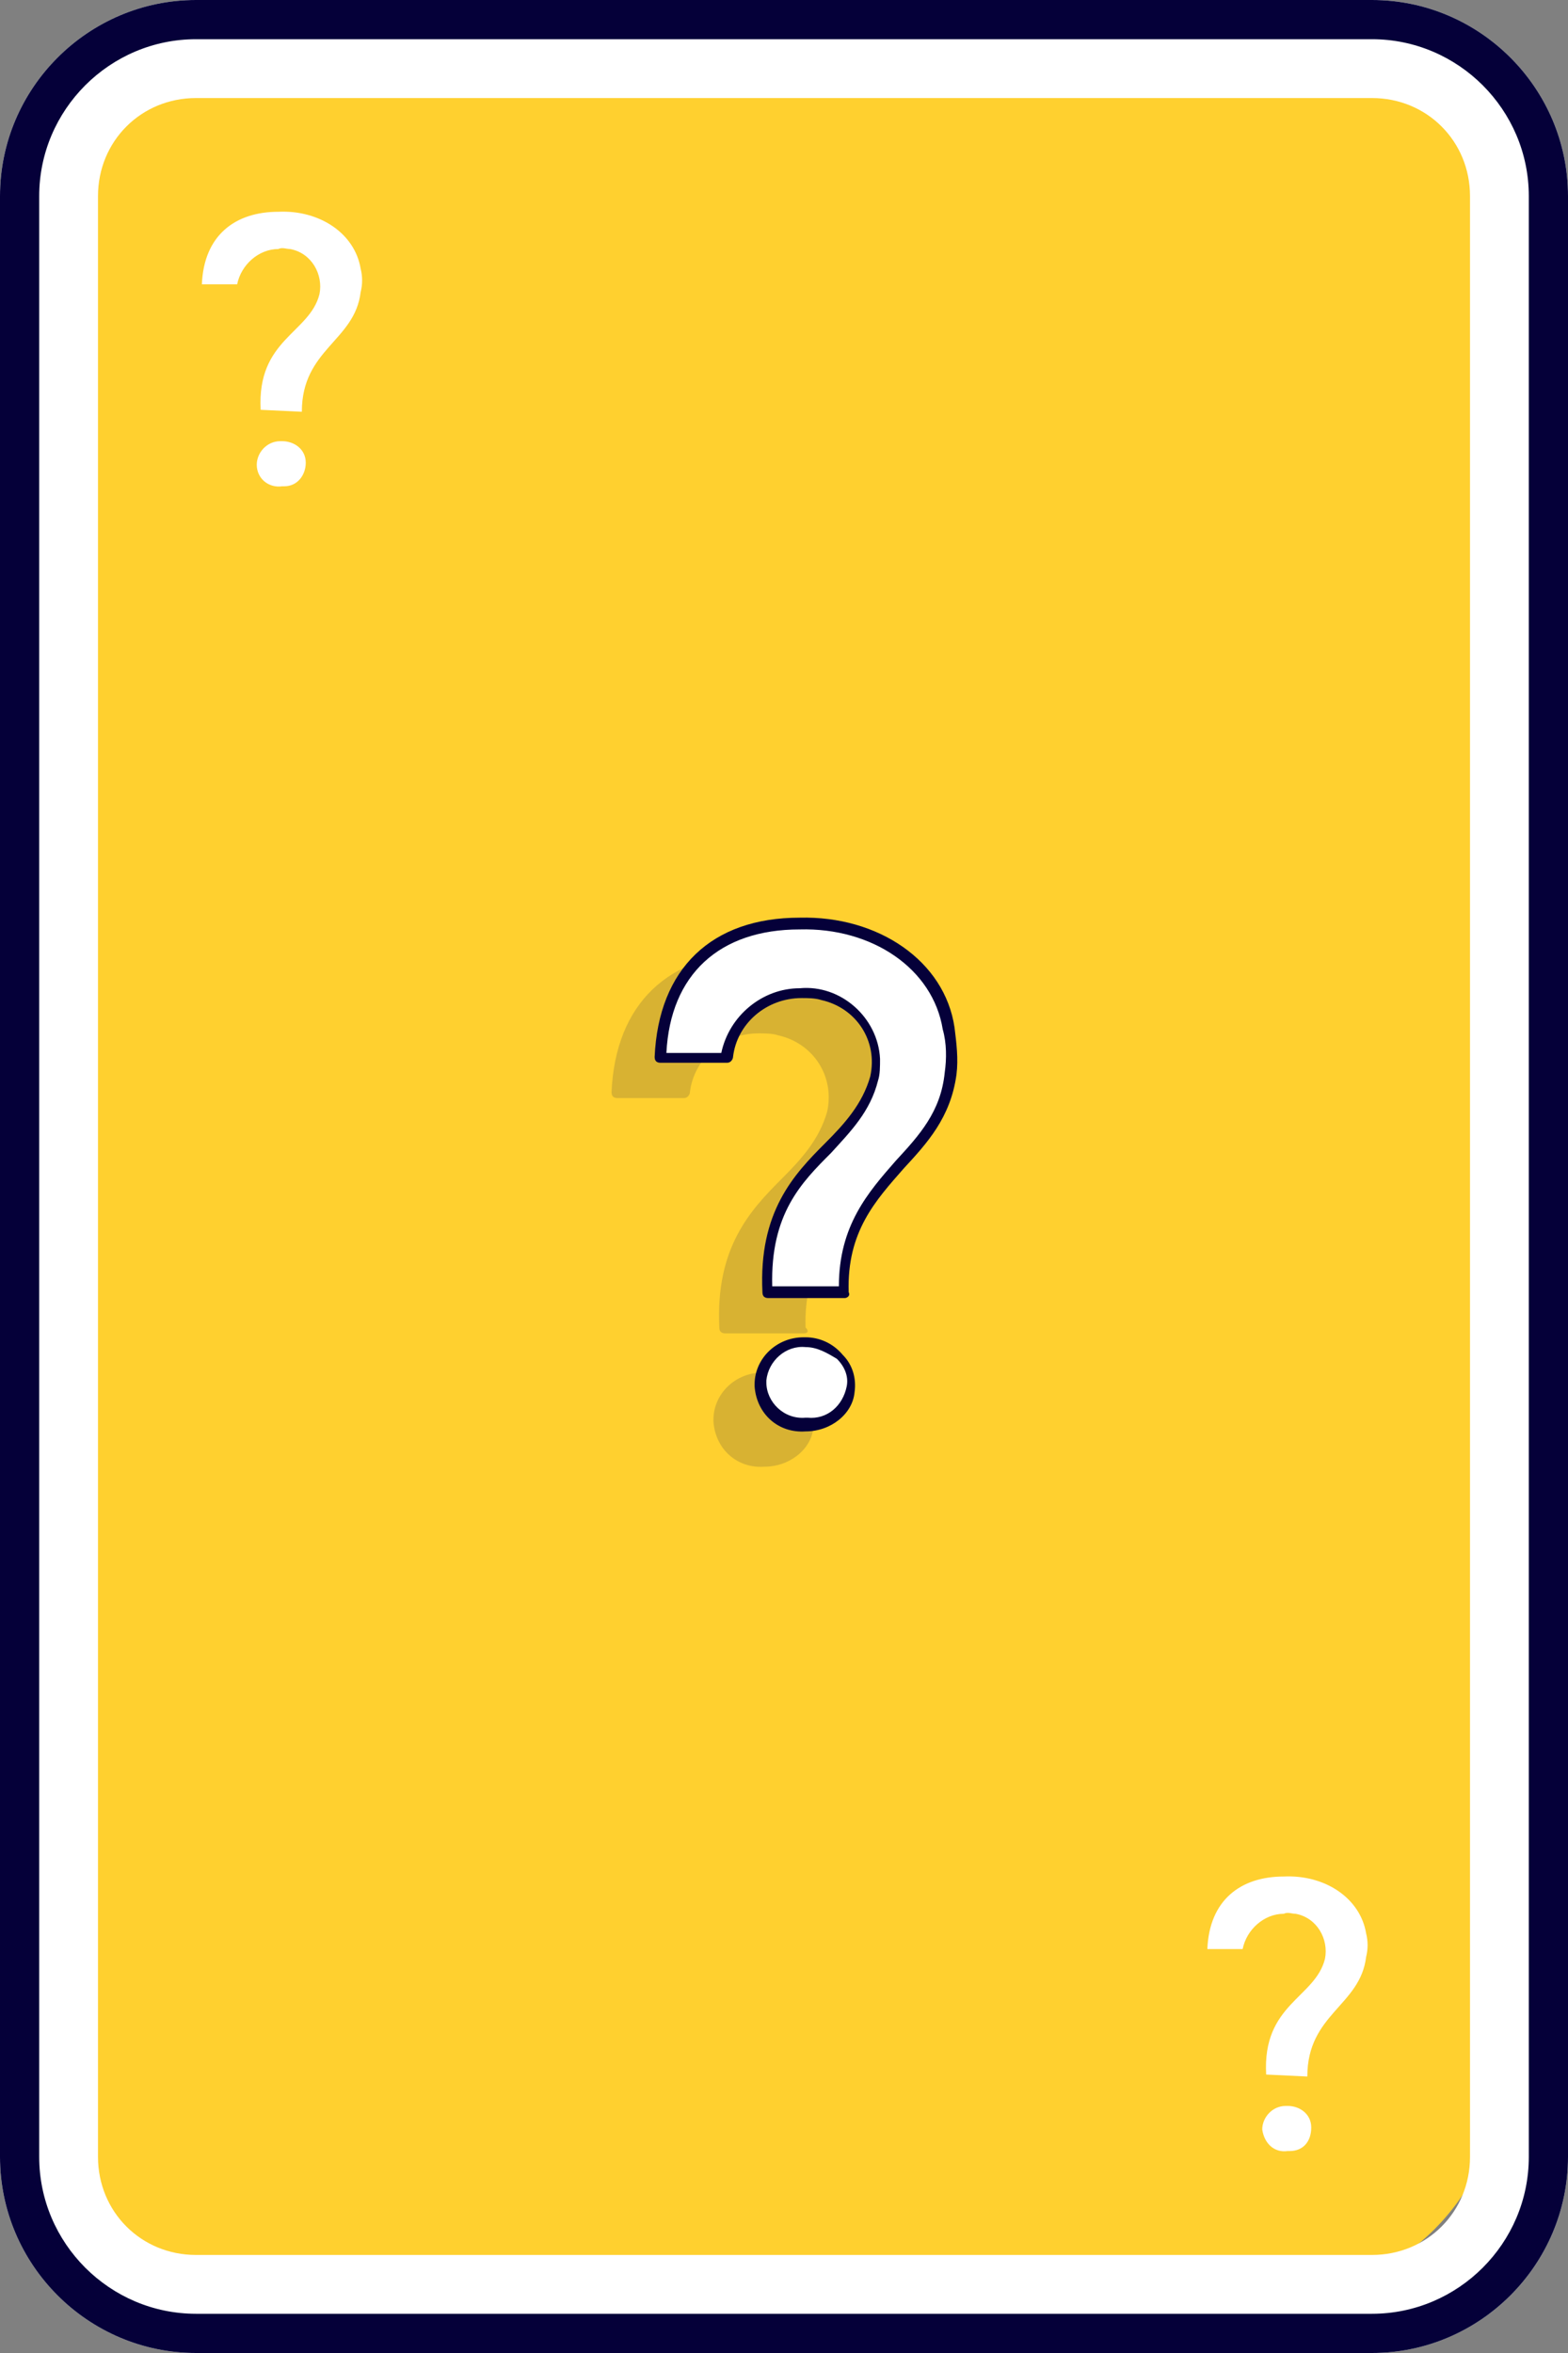 <?xml version="1.0" encoding="utf-8"?>
<!-- Generator: Adobe Illustrator 24.0.3, SVG Export Plug-In . SVG Version: 6.00 Build 0)  -->
<svg version="1.1" id="Layer_1" xmlns="http://www.w3.org/2000/svg" xmlns:xlink="http://www.w3.org/1999/xlink" x="0px" y="0px"
	 viewBox="0 0 80 120" style="enable-background:new 0 0 80 120;" xml:space="preserve">
<rect x="0" y="0" width="80" height="120" fill="#808080" stroke="none"/>
<style type="text/css">
	.st0{fill:#FFD02F;}
	.st1{opacity:0.2;}
	.st2{fill:#3D3D3D;}
	.st3{fill:#FFFFFF;}
	.st4{fill:#050039;}
</style>
<title>facequestion</title>
<path class="st0" d="M76.6,13.7v91.7c0,6.5-5.2,11.7-11.7,11.7H13.7C7.3,117,2,111.8,2,105.3V13.7C2,7.2,7.3,2,13.7,2H65
	C71.4,2,76.6,7.2,76.6,13.7z"/>
<g class="st1">
	<g>
		<path class="st2" d="M37,67.7c-0.3-6.6,4.5-7.1,5.5-10.9v0c0.4-2.9-1.5-4.4-3.8-4.4c-1.9,0-3.5,1.4-3.8,3.3c0,0,0,0,0,0h-3.4
			c0,0,0,0,0,0v0c0.2-4.6,3.1-6.8,7.1-6.8c3.8-0.1,7.1,2.1,7.6,5.3c0.1,0.8,0.2,1.5,0.1,2.3c-0.6,4.6-5.6,5.3-5.5,11.2c0,0,0,0,0,0
			c0,0,0,0,0,0L37,67.7C37,67.8,37,67.7,37,67.7z M36.7,72.4c0-1.2,1-2.1,2.2-2.1c0,0,0.1,0,0.1,0c1.2,0,2.2,1,2.3,2.2
			c0,0.1,0,0.1,0,0.2c-0.1,1.1-1.1,1.9-2.2,1.8C37.8,74.6,36.8,73.6,36.7,72.4C36.7,72.4,36.7,72.4,36.7,72.4L36.7,72.4z"/>
		<path class="st2" d="M39,74.8c-1.4,0.1-2.5-0.9-2.6-2.3c0,0,0-0.1,0-0.1c0-1.3,1.1-2.4,2.5-2.4c0,0,0.1,0,0.1,0h0
			c0.7,0,1.4,0.3,1.9,0.9c0.5,0.5,0.7,1.2,0.6,1.9C41.4,73.9,40.3,74.8,39,74.8z M39,70.5L39,70.5c-1-0.1-1.9,0.7-2,1.7
			c0,0,0,0.1,0,0.1c0,1,0.9,1.9,2,1.8c0,0,0.1,0,0.1,0c1,0.1,1.8-0.6,2-1.6c0.1-0.5-0.1-1-0.5-1.4C40.1,70.8,39.6,70.5,39,70.5z
			 M41,68H37c-0.2,0-0.3-0.1-0.3-0.3l0,0c-0.2-4.1,1.6-6,3.2-7.6c1-1,1.9-2,2.3-3.4c0.4-1.8-0.7-3.5-2.5-3.9c-0.3-0.1-0.7-0.1-1-0.1
			c-1.8,0-3.3,1.3-3.5,3c0,0.1-0.1,0.3-0.3,0.3h-3.4c-0.2,0-0.3-0.1-0.3-0.3c0.2-4.5,2.9-7.1,7.4-7.1c4-0.1,7.4,2.2,7.9,5.6
			c0.1,0.8,0.2,1.6,0.1,2.4c-0.3,2.2-1.5,3.5-2.7,4.8c-1.4,1.6-2.9,3.2-2.8,6.3C41.3,67.9,41.2,68,41,68C41,68,41,68,41,68z
			 M37.3,67.7L37.3,67.7z M37.3,67.5h3.4c0-3.1,1.5-4.8,2.9-6.4c1.2-1.3,2.3-2.5,2.5-4.5c0.1-0.7,0.1-1.5-0.1-2.2
			c-0.5-3.1-3.6-5.2-7.3-5.1c-4.1,0-6.6,2.3-6.8,6.3h2.8c0.4-1.9,2.1-3.3,4-3.3c2.1-0.2,4,1.5,4.1,3.6c0,0.4,0,0.8-0.1,1.1
			c-0.4,1.6-1.4,2.6-2.4,3.7C38.8,62.1,37.2,63.8,37.3,67.5z"/>
	</g>
</g>
<path class="st3" d="M13.3,20.9c-0.2-3.6,2.5-3.9,3-5.9c0.2-1-0.4-2.1-1.5-2.3c-0.2,0-0.4-0.1-0.6,0c-1,0-1.9,0.8-2.1,1.8h-1.8
	c0.1-2.5,1.7-3.7,3.9-3.7c2.1-0.1,3.9,1.1,4.2,2.9c0.1,0.4,0.1,0.8,0,1.2c-0.3,2.5-3,2.9-3,6.1L13.3,20.9z M13.1,23.7
	c0-0.6,0.5-1.2,1.2-1.2c0,0,0,0,0.1,0c0.6,0,1.2,0.4,1.2,1.1c0,0.6-0.4,1.2-1.1,1.2c0,0-0.1,0-0.1,0C13.7,24.9,13.1,24.4,13.1,23.7
	C13.1,23.8,13.1,23.7,13.1,23.7L13.1,23.7z"/>
<path class="st3" d="M64.6,105.8c-0.2-3.6,2.5-3.9,3-5.9c0.2-1-0.4-2.1-1.5-2.3c-0.2,0-0.4-0.1-0.6,0c-1,0-1.9,0.8-2.1,1.8h-1.8
	c0.1-2.5,1.7-3.7,3.9-3.7c2.1-0.1,3.9,1.1,4.2,2.9c0.1,0.4,0.1,0.8,0,1.2c-0.3,2.5-3,2.9-3,6.1L64.6,105.8z M64.4,108.6
	c0-0.6,0.5-1.2,1.2-1.2c0,0,0,0,0.1,0c0.6,0,1.2,0.4,1.2,1.1s-0.4,1.2-1.1,1.2c0,0-0.1,0-0.1,0C65,109.8,64.5,109.3,64.4,108.6
	C64.4,108.6,64.4,108.6,64.4,108.6L64.4,108.6z"/>
<g>
	<path class="st3" d="M70,5c2.8,0,5,2.2,5,5v100c0,2.8-2.2,5-5,5H10c-2.8,0-5-2.2-5-5V10c0-2.8,2.2-5,5-5H70 M70,0H10
		C4.5,0,0,4.5,0,10v100c0,5.5,4.5,10,10,10c0,0,0,0,0,0h60c5.5,0,10-4.5,10-10V10C80,4.5,75.5,0,70,0z"/>
	<path class="st4" d="M70,2c4.4,0,8,3.6,8,8v100c0,4.4-3.6,8-8,8H10c-4.4,0-8-3.6-8-8V10c0-4.4,3.6-8,8-8H70 M70,0H10
		C4.5,0,0,4.5,0,10v100c0,5.5,4.5,10,10,10h60c5.5,0,10-4.5,10-10V10C80,4.5,75.5,0,70,0z"/>
</g>
<g>
	<path class="st3" d="M39.1,65.9c-0.3-6.6,4.5-7.1,5.5-10.9l0,0c0.4-2.9-1.5-4.4-3.8-4.4c-1.9,0-3.5,1.4-3.8,3.3c0,0,0,0,0,0h-3.4
		c0,0,0,0,0,0c0,0,0,0,0,0c0.2-4.6,3.1-6.8,7.1-6.8c3.8-0.1,7.1,2.1,7.6,5.3c0.1,0.8,0.2,1.5,0.1,2.3c-0.6,4.6-5.6,5.3-5.5,11.2
		c0,0,0,0,0,0c0,0,0,0,0,0L39.1,65.9C39.1,65.9,39.1,65.9,39.1,65.9z M38.8,70.5c0-1.2,1-2.1,2.2-2.1c0,0,0.1,0,0.1,0
		c1.2,0,2.2,1,2.3,2.2c0,0.1,0,0.1,0,0.2c-0.1,1.1-1.1,1.9-2.2,1.8C39.9,72.7,38.9,71.8,38.8,70.5C38.8,70.6,38.8,70.6,38.8,70.5
		L38.8,70.5z"/>
	<path class="st4" d="M41.1,73c-1.4,0.1-2.5-0.9-2.6-2.3c0,0,0-0.1,0-0.1c0-1.3,1.1-2.4,2.5-2.4c0,0,0.1,0,0.1,0h0
		c0.7,0,1.4,0.3,1.9,0.9c0.5,0.5,0.7,1.2,0.6,1.9C43.5,72.1,42.4,73,41.1,73z M41.1,68.7L41.1,68.7c-1-0.1-1.9,0.7-2,1.7
		c0,0,0,0.1,0,0.1c0,1,0.9,1.9,2,1.8c0,0,0.1,0,0.1,0c1,0.1,1.8-0.6,2-1.6c0.1-0.5-0.1-1-0.5-1.4C42.2,69,41.7,68.7,41.1,68.7z
		 M43.1,66.2h-3.9c-0.2,0-0.3-0.1-0.3-0.3l0,0c-0.2-4.1,1.6-6,3.2-7.6c1-1,1.9-2,2.3-3.4c0.4-1.8-0.7-3.5-2.5-3.9
		c-0.3-0.1-0.7-0.1-1-0.1c-1.8,0-3.3,1.3-3.5,3c0,0.1-0.1,0.3-0.3,0.3h-3.4c-0.2,0-0.3-0.1-0.3-0.3c0.2-4.5,2.9-7.1,7.4-7.1
		c4-0.1,7.4,2.2,7.9,5.6c0.1,0.8,0.2,1.6,0.1,2.4c-0.3,2.2-1.5,3.5-2.7,4.8c-1.4,1.6-2.9,3.2-2.8,6.3C43.4,66.1,43.2,66.2,43.1,66.2
		C43.1,66.2,43.1,66.2,43.1,66.2L43.1,66.2z M39.4,65.9L39.4,65.9z M39.4,65.6h3.4c0-3.1,1.5-4.8,2.9-6.4c1.2-1.3,2.3-2.5,2.5-4.5
		c0.1-0.7,0.1-1.5-0.1-2.2c-0.5-3.1-3.6-5.2-7.3-5.1c-4.1,0-6.6,2.3-6.8,6.3h2.8c0.4-1.9,2.1-3.3,4-3.3c2.1-0.2,4,1.5,4.1,3.6
		c0,0.4,0,0.8-0.1,1.1c-0.4,1.6-1.4,2.6-2.4,3.7C40.9,60.3,39.3,61.9,39.4,65.6L39.4,65.6z"/>
</g>
</svg>
